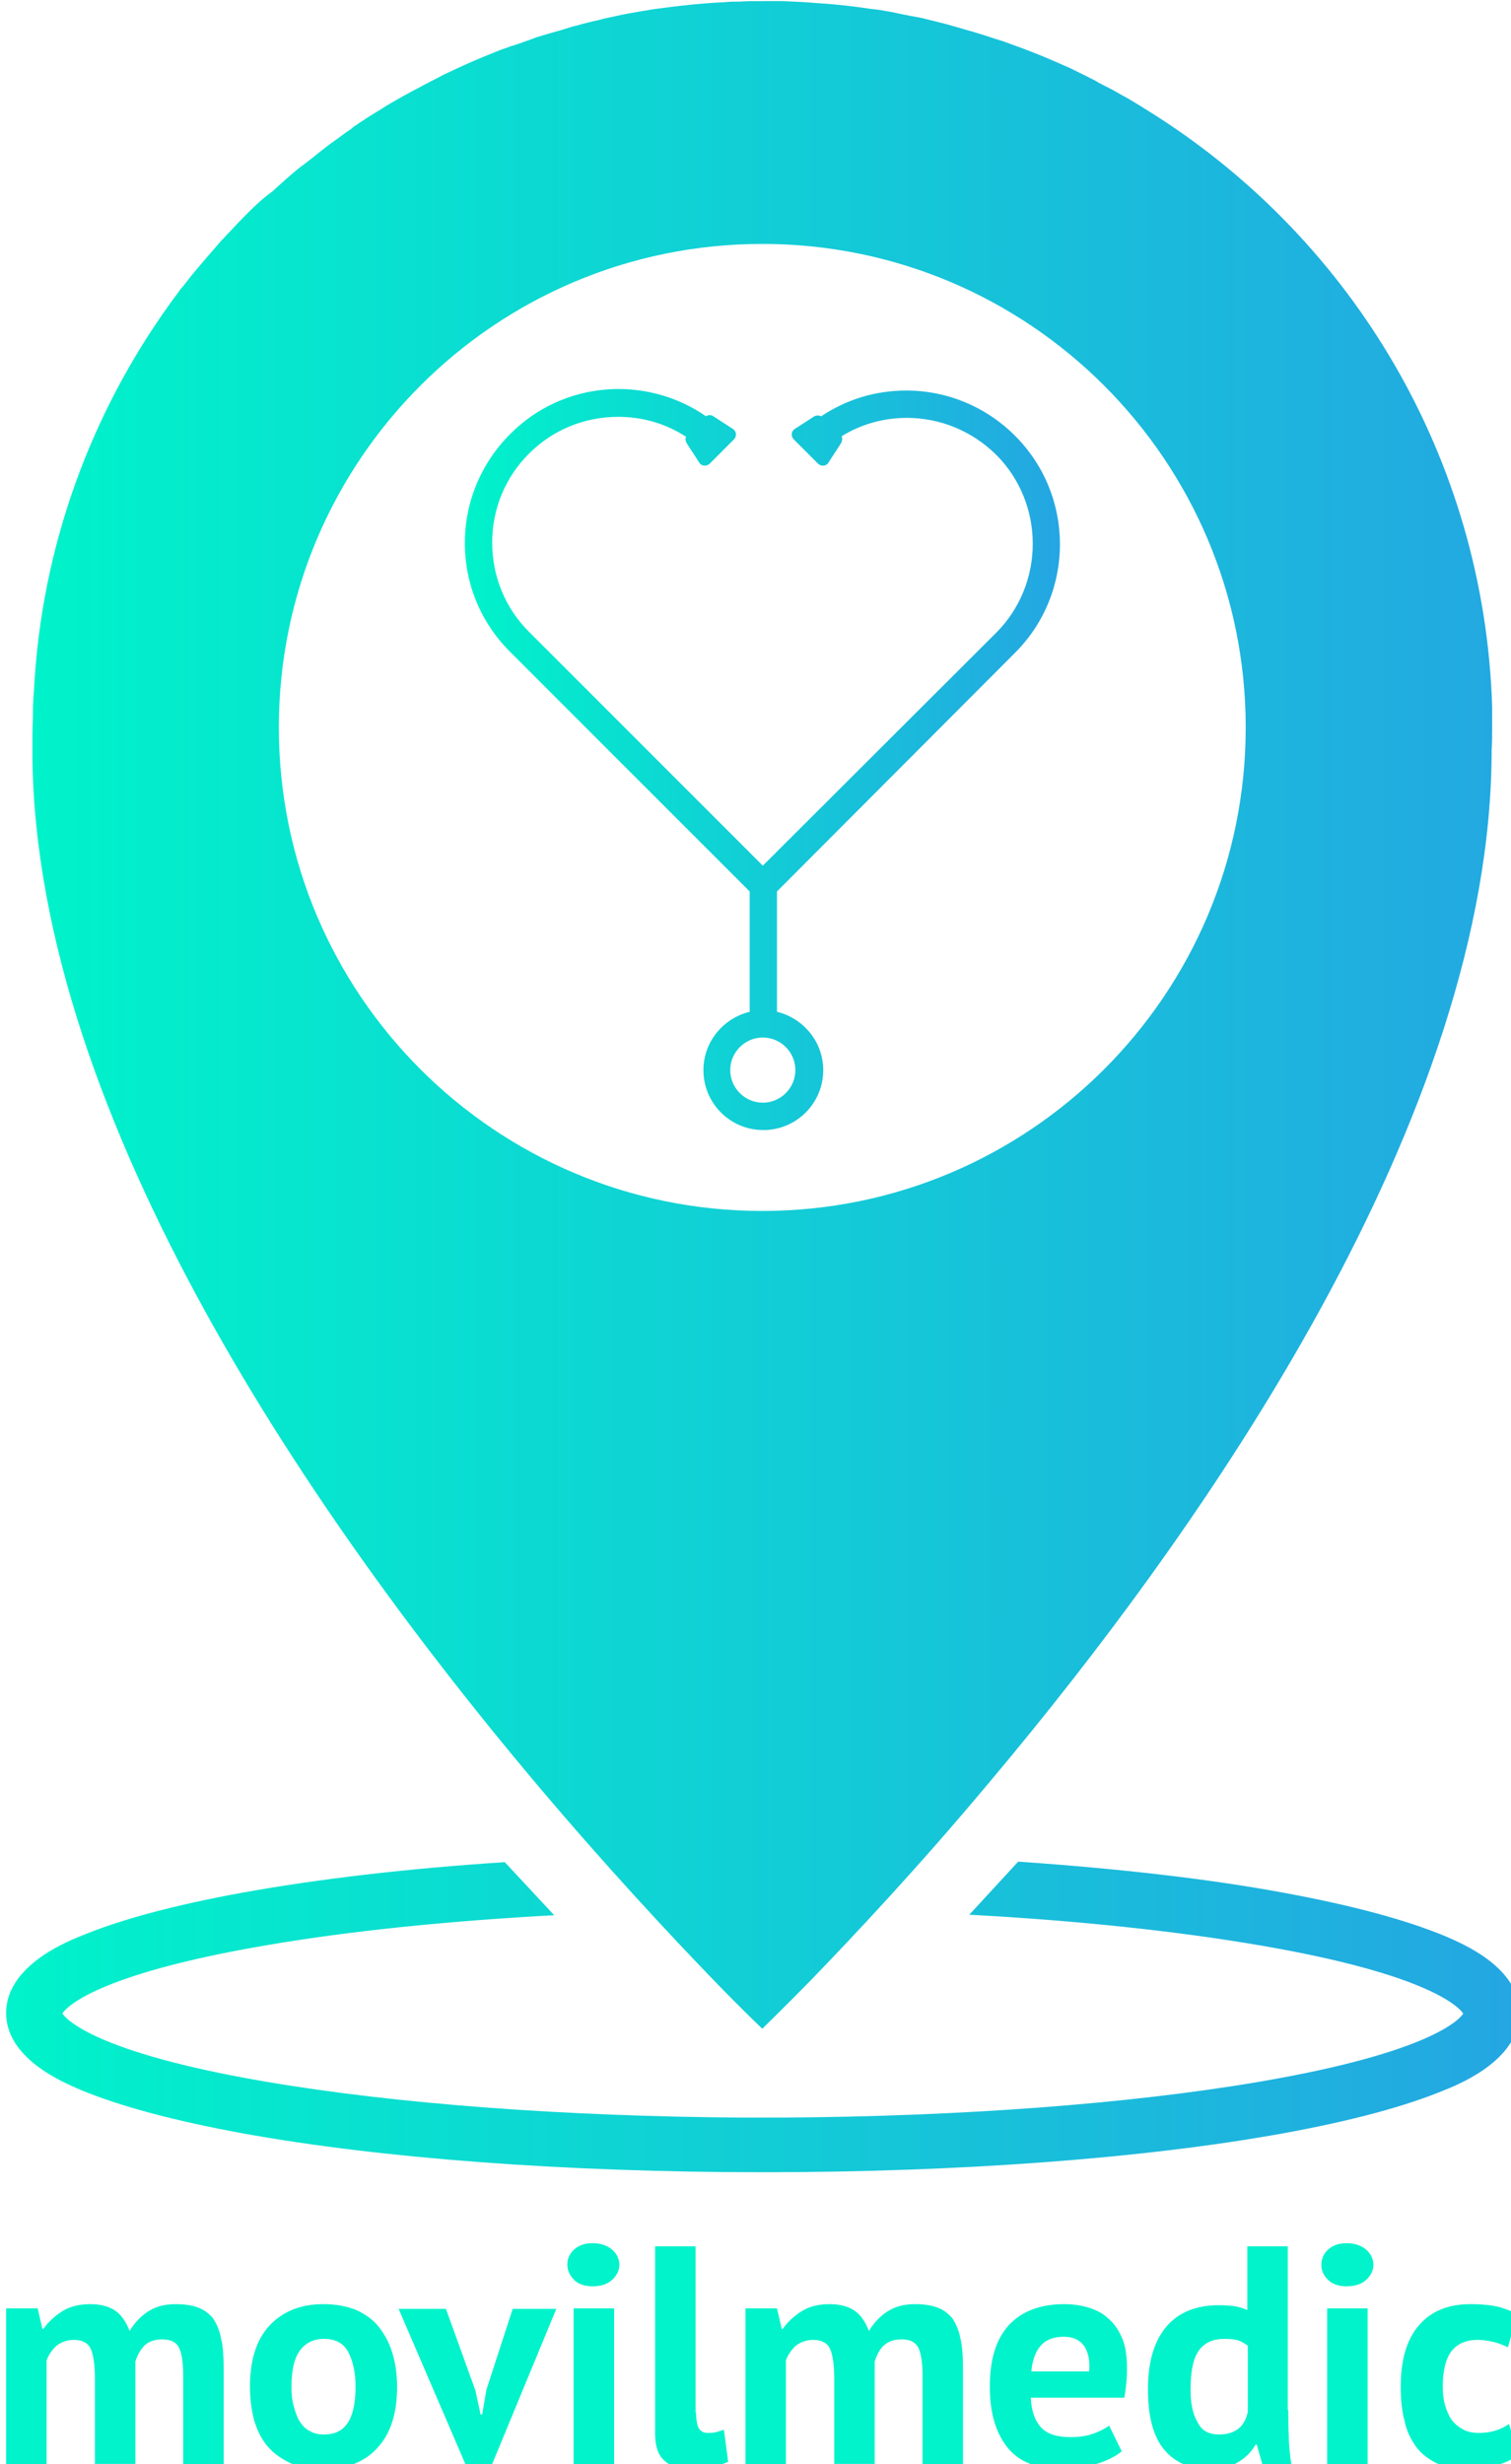 <?xml version="1.0" encoding="UTF-8" standalone="no"?>
<!-- Created with Inkscape (http://www.inkscape.org/) -->

<svg
   xmlns:dc="http://purl.org/dc/elements/1.1/"
   xmlns:cc="http://creativecommons.org/ns#"
   xmlns:rdf="http://www.w3.org/1999/02/22-rdf-syntax-ns#"
   xmlns:svg="http://www.w3.org/2000/svg"
   xmlns="http://www.w3.org/2000/svg"
   xmlns:sodipodi="http://sodipodi.sourceforge.net/DTD/sodipodi-0.dtd"
   xmlns:inkscape="http://www.inkscape.org/namespaces/inkscape"
   width="17.992mm"
   height="29.336mm"
   viewBox="0 0 17.992 29.336"
   version="1.1"
   id="svg292"
   inkscape:version="0.92.3 (2405546, 2018-03-11)"
   sodipodi:docname="logo.svg">
  <defs
     id="defs286">
    <clipPath
       id="clip1">
      <rect
         style="fill:#ffffff"
         y="0"
         x="0"
         width="68"
         height="110.901"
         transform="translate(175,32)"
         id="rect254" />
    </clipPath>
    <linearGradient
       id="paint1_linear"
       x1="195.599"
       y1="66.099"
       x2="222.34"
       y2="66.099"
       gradientUnits="userSpaceOnUse">
      <stop
         offset="2.66389e-07"
         stop-color="#00F3CA"
         id="stop171" />
      <stop
         offset="1"
         stop-color="#24A6E2"
         id="stop173" />
    </linearGradient>
    <linearGradient
       id="paint2_linear"
       x1="176.007"
       y1="77.559"
       x2="244.457"
       y2="77.559"
       gradientUnits="userSpaceOnUse">
      <stop
         offset="2.66389e-07"
         stop-color="#00F3CA"
         id="stop176" />
      <stop
         offset="1"
         stop-color="#24A6E2"
         id="stop178" />
    </linearGradient>
    <linearGradient
       id="paint3_linear"
       x1="175"
       y1="122.595"
       x2="243"
       y2="122.595"
       gradientUnits="userSpaceOnUse">
      <stop
         offset="2.66389e-07"
         stop-color="#00F3CA"
         id="stop181" />
      <stop
         offset="1"
         stop-color="#24A6E2"
         id="stop183" />
    </linearGradient>
  </defs>
  <sodipodi:namedview
     id="base"
     pagecolor="#ffffff"
     bordercolor="#666666"
     borderopacity="1.0"
     inkscape:pageopacity="0.0"
     inkscape:pageshadow="2"
     inkscape:zoom="2.8"
     inkscape:cx="41.44149"
     inkscape:cy="50.520926"
     inkscape:document-units="mm"
     inkscape:current-layer="layer1"
     showgrid="false"
     inkscape:window-width="1366"
     inkscape:window-height="728"
     inkscape:window-x="1600"
     inkscape:window-y="0"
     inkscape:window-maximized="1" />
  <g
     inkscape:label="Capa 1"
     inkscape:groupmode="layer"
     id="layer1"
     transform="translate(-99.861,-119.802)">
    <g
       id="Group 3.2"
       transform="matrix(0.265,0,0,0.265,53.559,111.329)">
      <g
         id="Frame"
         clip-path="url(#clip1)">
        <g
           id="Group">
          <g
             id="Group_2">
            <g
               id="Group_3">
              <g
                 id="Group_4">
                <path
                   id="Vector"
                   d="m 220.333,61.301 c 2.692,-2.692 2.692,-7.06 0,-9.751 -1.298,-1.299 -3.046,-2.031 -4.887,-2.031 -1.393,0 -2.692,0.401 -3.825,1.157 -0.095,-0.047 -0.213,-0.047 -0.307,0 l -0.874,0.567 c -0.165,0.094 -0.189,0.331 -0.047,0.472 l 1.086,1.086 c 0.142,0.142 0.378,0.118 0.472,-0.047 l 0.567,-0.874 c 0.047,-0.095 0.071,-0.212 0.023,-0.307 0.874,-0.543 1.889,-0.826 2.928,-0.826 1.511,0 2.928,0.59 4.014,1.653 2.196,2.196 2.196,5.808 0,8.004 L 209,70.864 198.493,60.357 c -1.063,-1.062 -1.653,-2.479 -1.653,-4.014 0,-1.511 0.59,-2.928 1.653,-3.99 1.062,-1.062 2.479,-1.653 4.014,-1.653 1.086,0 2.148,0.307 3.046,0.897 -0.048,0.095 -0.024,0.189 0.023,0.283 l 0.567,0.874 c 0.094,0.165 0.33,0.189 0.472,0.047 l 1.086,-1.086 c 0.142,-0.142 0.118,-0.378 -0.047,-0.472 l -0.874,-0.567 c -0.094,-0.071 -0.236,-0.071 -0.33,0 -2.692,-1.865 -6.422,-1.606 -8.807,0.803 -1.299,1.299 -2.031,3.046 -2.031,4.888 0,1.842 0.709,3.565 2.031,4.888 l 10.767,10.767 v 5.407 c -1.181,0.283 -2.078,1.346 -2.078,2.621 0,1.488 1.204,2.692 2.691,2.692 1.488,0 2.692,-1.204 2.692,-2.692 0,-1.275 -0.897,-2.337 -2.078,-2.621 v -5.407 z m -9.869,18.747 c 0,0.803 -0.661,1.464 -1.464,1.464 -0.803,0 -1.464,-0.661 -1.464,-1.464 0,-0.803 0.661,-1.464 1.464,-1.464 0.803,0 1.464,0.661 1.464,1.464 z"
                   style="fill:url(#paint1_linear)"
                   inkscape:connector-curvature="0" />
              </g>
            </g>
          </g>
        </g>
        <path
           id="Vector_2"
           d="m 241.772,64.772 c 0,-0.118 0,-0.26 0,-0.378 0,-0.118 0,-0.236 0,-0.354 0,-0.118 0,-0.236 0,-0.331 -0.354,-11.144 -6.28,-20.896 -15.111,-26.539 -0.448,-0.283 -0.897,-0.567 -1.346,-0.826 -0.236,-0.118 -0.448,-0.26 -0.684,-0.378 -0.236,-0.118 -0.473,-0.236 -0.709,-0.378 -0.236,-0.118 -0.472,-0.236 -0.708,-0.354 -0.236,-0.118 -0.472,-0.236 -0.708,-0.331 -0.473,-0.212 -0.968,-0.425 -1.464,-0.614 -0.236,-0.095 -0.496,-0.189 -0.756,-0.283 -0.26,-0.094 -0.496,-0.189 -0.755,-0.26 -0.496,-0.165 -1.016,-0.331 -1.535,-0.472 -0.236,-0.071 -0.496,-0.142 -0.732,-0.212 -0.283,-0.071 -0.567,-0.142 -0.85,-0.212 -0.26,-0.071 -0.519,-0.118 -0.803,-0.165 -0.189,-0.047 -0.378,-0.071 -0.566,-0.118 -0.119,-0.024 -0.237,-0.047 -0.355,-0.071 -0.259,-0.047 -0.519,-0.094 -0.802,-0.118 -0.78,-0.118 -1.582,-0.212 -2.385,-0.26 -0.543,-0.047 -1.063,-0.071 -1.606,-0.095 -0.307,0 -0.59,0 -0.897,0 -0.354,0 -0.708,0 -1.062,0.024 -0.213,0 -0.425,0 -0.638,0.024 -1.062,0.047 -2.101,0.165 -3.14,0.307 -0.189,0.024 -0.402,0.071 -0.59,0.094 -0.402,0.071 -0.827,0.142 -1.228,0.236 -0.236,0.047 -0.472,0.095 -0.709,0.165 -0.33,0.071 -0.637,0.142 -0.944,0.236 -0.213,0.047 -0.449,0.118 -0.661,0.189 -0.307,0.095 -0.59,0.165 -0.897,0.26 -0.166,0.047 -0.331,0.095 -0.496,0.165 -0.331,0.118 -0.638,0.236 -0.968,0.331 -0.166,0.071 -0.354,0.118 -0.52,0.189 -0.472,0.189 -0.944,0.378 -1.416,0.59 -0.166,0.071 -0.355,0.165 -0.52,0.236 -0.236,0.118 -0.472,0.212 -0.685,0.331 -0.236,0.118 -0.448,0.236 -0.684,0.354 -0.449,0.236 -0.897,0.472 -1.346,0.732 -0.213,0.118 -0.449,0.26 -0.661,0.401 -0.402,0.236 -0.803,0.496 -1.181,0.756 -0.047,0.024 -0.094,0.071 -0.141,0.118 -0.189,0.118 -0.378,0.26 -0.567,0.401 -0.236,0.165 -0.496,0.354 -0.732,0.543 -0.354,0.283 -0.708,0.567 -1.063,0.826 -0.401,0.331 -0.802,0.685 -1.18,1.039 -0.401,0.283 -0.779,0.637 -1.11,0.968 -0.354,0.354 -0.708,0.732 -1.062,1.11 -0.024,0.024 -0.048,0.071 -0.095,0.095 -0.472,0.543 -0.944,1.086 -1.393,1.629 -0.165,0.212 -0.307,0.401 -0.472,0.59 -0.142,0.212 -0.307,0.401 -0.449,0.614 -3.565,4.935 -5.808,10.932 -6.139,17.401 -0.023,0.283 -0.047,0.614 -0.047,0.944 v 0.142 c 0,0.307 -0.023,0.637 -0.023,0.968 0,0.189 0,0.401 0,0.614 0,0.118 0,0.212 0,0.331 0.165,16.363 12.962,34.614 22.525,45.995 3.282,3.896 6.162,6.965 8.027,8.901 1.323,1.37 2.149,2.149 2.243,2.243 0.095,-0.094 0.921,-0.897 2.244,-2.243 1.865,-1.936 4.745,-4.982 7.98,-8.854 9.633,-11.451 22.549,-29.892 22.549,-46.349 0.023,-0.331 0.023,-0.614 0.023,-0.897 z m -32.796,21.604 c -11.994,0 -21.722,-9.728 -21.722,-21.722 0,-11.995 9.728,-21.722 21.722,-21.722 11.995,0 21.723,9.728 21.723,21.722 0,11.994 -9.728,21.722 -21.723,21.722 z"
           style="fill:url(#paint2_linear)"
           inkscape:connector-curvature="0" />
        <g
           id="Group_5">
          <g
             id="Group_6">
            <path
               id="Vector_3"
               d="m 178.99,142.689 v -3.825 c 0,-0.638 -0.071,-1.11 -0.189,-1.37 -0.118,-0.259 -0.377,-0.401 -0.755,-0.401 -0.307,0 -0.567,0.094 -0.779,0.26 -0.189,0.165 -0.354,0.401 -0.449,0.661 v 4.675 H 175 v -7.013 h 1.417 l 0.212,0.921 h 0.047 c 0.213,-0.307 0.496,-0.566 0.827,-0.779 0.33,-0.212 0.755,-0.331 1.275,-0.331 0.448,0 0.826,0.095 1.11,0.284 0.283,0.189 0.495,0.496 0.661,0.921 0.212,-0.355 0.495,-0.661 0.826,-0.874 0.331,-0.212 0.732,-0.331 1.228,-0.331 0.401,0 0.732,0.048 0.991,0.142 0.284,0.095 0.496,0.26 0.685,0.472 0.165,0.236 0.307,0.543 0.378,0.921 0.094,0.378 0.118,0.874 0.118,1.464 v 4.203 h -1.818 v -3.943 c 0,-0.543 -0.047,-0.968 -0.165,-1.252 -0.118,-0.283 -0.378,-0.425 -0.779,-0.425 -0.331,0 -0.591,0.095 -0.78,0.26 -0.189,0.189 -0.33,0.425 -0.425,0.732 v 4.604 h -1.818 z"
               inkscape:connector-curvature="0"
               style="fill:#00f3ca" />
            <path
               id="Vector_4"
               d="m 185.956,139.194 c 0,-1.18 0.283,-2.101 0.873,-2.738 0.59,-0.638 1.393,-0.969 2.432,-0.969 0.567,0 1.039,0.095 1.464,0.26 0.401,0.189 0.756,0.425 1.015,0.756 0.26,0.33 0.473,0.708 0.614,1.18 0.142,0.449 0.213,0.968 0.213,1.511 0,1.181 -0.284,2.102 -0.874,2.739 -0.567,0.638 -1.393,0.968 -2.432,0.968 -0.567,0 -1.039,-0.094 -1.464,-0.259 -0.401,-0.189 -0.755,-0.425 -1.039,-0.756 -0.283,-0.33 -0.472,-0.708 -0.614,-1.18 -0.118,-0.449 -0.188,-0.969 -0.188,-1.512 z m 1.865,0 c 0,0.307 0.023,0.591 0.094,0.85 0.071,0.26 0.142,0.496 0.26,0.685 0.118,0.189 0.26,0.354 0.449,0.449 0.189,0.118 0.401,0.165 0.661,0.165 0.472,0 0.826,-0.165 1.062,-0.519 0.236,-0.355 0.354,-0.898 0.354,-1.63 0,-0.637 -0.118,-1.157 -0.33,-1.558 -0.213,-0.401 -0.59,-0.59 -1.086,-0.59 -0.449,0 -0.803,0.165 -1.063,0.496 -0.259,0.33 -0.401,0.873 -0.401,1.652 z"
               inkscape:connector-curvature="0"
               style="fill:#00f3ca" />
            <path
               id="Vector_5"
               d="m 196.084,139.36 0.237,1.086 h 0.07 l 0.189,-1.11 1.181,-3.636 h 1.96 l -2.928,7.083 h -1.11 l -3.046,-7.083 h 2.125 z"
               inkscape:connector-curvature="0"
               style="fill:#00f3ca" />
            <path
               id="Vector_6"
               d="m 200.217,133.717 c 0,-0.26 0.094,-0.496 0.307,-0.685 0.212,-0.189 0.472,-0.283 0.826,-0.283 0.354,0 0.638,0.094 0.874,0.283 0.212,0.189 0.33,0.425 0.33,0.685 0,0.259 -0.118,0.495 -0.33,0.684 -0.213,0.189 -0.496,0.284 -0.874,0.284 -0.354,0 -0.637,-0.095 -0.826,-0.284 -0.189,-0.189 -0.307,-0.425 -0.307,-0.684 z m 0.283,1.959 h 1.818 v 7.013 H 200.5 Z"
               inkscape:connector-curvature="0"
               style="fill:#00f3ca" />
            <path
               id="Vector_7"
               d="m 206.001,140.351 c 0,0.331 0.048,0.567 0.118,0.709 0.095,0.141 0.213,0.212 0.402,0.212 0.118,0 0.212,0 0.33,-0.023 0.118,-0.024 0.236,-0.071 0.402,-0.118 l 0.189,1.44 c -0.142,0.071 -0.378,0.141 -0.685,0.212 -0.307,0.071 -0.638,0.118 -0.945,0.118 -0.543,0 -0.944,-0.118 -1.227,-0.377 -0.284,-0.237 -0.425,-0.662 -0.425,-1.228 v -8.406 h 1.818 v 7.461 z"
               inkscape:connector-curvature="0"
               style="fill:#00f3ca" />
            <path
               id="Vector_8"
               d="m 212.211,142.689 v -3.825 c 0,-0.638 -0.071,-1.11 -0.189,-1.37 -0.118,-0.259 -0.378,-0.401 -0.755,-0.401 -0.307,0 -0.567,0.094 -0.78,0.26 -0.189,0.165 -0.354,0.401 -0.448,0.661 v 4.675 h -1.818 v -7.013 h 1.416 l 0.213,0.921 h 0.047 c 0.213,-0.307 0.496,-0.566 0.826,-0.779 0.331,-0.212 0.756,-0.331 1.275,-0.331 0.449,0 0.827,0.095 1.11,0.284 0.284,0.189 0.496,0.496 0.661,0.921 0.213,-0.355 0.496,-0.661 0.827,-0.874 0.33,-0.212 0.732,-0.331 1.227,-0.331 0.402,0 0.732,0.048 0.992,0.142 0.283,0.095 0.496,0.26 0.685,0.472 0.165,0.236 0.307,0.543 0.378,0.921 0.094,0.378 0.118,0.874 0.118,1.464 v 4.203 h -1.818 v -3.943 c 0,-0.543 -0.048,-0.968 -0.166,-1.252 -0.118,-0.283 -0.377,-0.425 -0.779,-0.425 -0.33,0 -0.59,0.095 -0.779,0.26 -0.189,0.165 -0.331,0.425 -0.425,0.732 v 4.604 h -1.818 z"
               inkscape:connector-curvature="0"
               style="fill:#00f3ca" />
            <path
               id="Vector_9"
               d="m 225.127,142.099 c -0.284,0.236 -0.662,0.425 -1.134,0.566 -0.472,0.166 -0.991,0.236 -1.534,0.236 -1.134,0 -1.96,-0.33 -2.48,-0.991 -0.519,-0.661 -0.779,-1.559 -0.779,-2.716 0,-1.227 0.284,-2.148 0.874,-2.786 0.59,-0.614 1.416,-0.921 2.479,-0.921 0.354,0 0.708,0.048 1.039,0.142 0.33,0.095 0.637,0.236 0.897,0.472 0.26,0.213 0.472,0.496 0.638,0.874 0.165,0.354 0.236,0.826 0.236,1.369 0,0.189 0,0.402 -0.024,0.638 -0.024,0.212 -0.047,0.449 -0.094,0.708 h -4.203 c 0.023,0.591 0.189,1.039 0.448,1.322 0.284,0.307 0.709,0.449 1.346,0.449 0.378,0 0.732,-0.047 1.039,-0.165 0.307,-0.118 0.543,-0.236 0.685,-0.354 z m -2.598,-5.148 c -0.472,0 -0.826,0.142 -1.062,0.425 -0.236,0.284 -0.354,0.661 -0.402,1.134 h 2.598 c 0.047,-0.496 -0.048,-0.898 -0.236,-1.157 -0.189,-0.26 -0.496,-0.402 -0.898,-0.402 z"
               inkscape:connector-curvature="0"
               style="fill:#00f3ca" />
            <path
               id="Vector_10"
               d="m 232.611,140.233 c 0,0.402 0,0.779 0.024,1.181 0,0.401 0.047,0.826 0.118,1.298 h -1.299 l -0.259,-0.92 h -0.048 c -0.188,0.33 -0.448,0.59 -0.802,0.802 -0.355,0.213 -0.756,0.307 -1.252,0.307 -0.873,0 -1.558,-0.283 -2.054,-0.873 -0.496,-0.591 -0.732,-1.488 -0.732,-2.716 0,-1.204 0.26,-2.125 0.803,-2.786 0.543,-0.661 1.346,-0.991 2.385,-0.991 0.283,0 0.519,0.023 0.708,0.047 0.189,0.024 0.378,0.094 0.567,0.165 v -2.857 h 1.818 v 7.343 z m -3.093,1.11 c 0.354,0 0.638,-0.094 0.85,-0.26 0.213,-0.165 0.354,-0.425 0.425,-0.755 v -2.975 c -0.141,-0.095 -0.283,-0.189 -0.425,-0.236 -0.165,-0.048 -0.354,-0.071 -0.614,-0.071 -0.519,0 -0.897,0.165 -1.157,0.519 -0.259,0.354 -0.377,0.945 -0.377,1.771 0,0.59 0.094,1.086 0.307,1.44 0.188,0.402 0.519,0.567 0.991,0.567 z"
               inkscape:connector-curvature="0"
               style="fill:#00f3ca" />
            <path
               id="Vector_11"
               d="m 234.099,133.717 c 0,-0.26 0.094,-0.496 0.307,-0.685 0.212,-0.189 0.472,-0.283 0.826,-0.283 0.354,0 0.637,0.094 0.874,0.283 0.212,0.189 0.33,0.425 0.33,0.685 0,0.259 -0.118,0.495 -0.33,0.684 -0.213,0.189 -0.496,0.284 -0.874,0.284 -0.354,0 -0.638,-0.095 -0.826,-0.284 -0.213,-0.189 -0.307,-0.425 -0.307,-0.684 z m 0.259,1.959 h 1.818 v 7.013 h -1.818 z"
               inkscape:connector-curvature="0"
               style="fill:#00f3ca" />
            <path
               id="Vector_12"
               d="m 242.953,142.264 c -0.283,0.212 -0.614,0.354 -1.015,0.472 -0.402,0.118 -0.803,0.165 -1.228,0.165 -0.567,0 -1.039,-0.094 -1.417,-0.259 -0.378,-0.189 -0.708,-0.425 -0.944,-0.756 -0.236,-0.33 -0.425,-0.708 -0.52,-1.18 -0.118,-0.449 -0.165,-0.969 -0.165,-1.512 0,-1.18 0.26,-2.101 0.803,-2.738 0.543,-0.638 1.298,-0.969 2.337,-0.969 0.52,0 0.921,0.048 1.252,0.119 0.307,0.094 0.59,0.188 0.85,0.33 l -0.425,1.488 c -0.213,-0.095 -0.425,-0.189 -0.638,-0.237 -0.212,-0.047 -0.448,-0.094 -0.732,-0.094 -0.496,0 -0.897,0.165 -1.157,0.496 -0.259,0.33 -0.401,0.873 -0.401,1.582 0,0.307 0.024,0.566 0.094,0.826 0.071,0.26 0.166,0.472 0.284,0.661 0.141,0.189 0.307,0.331 0.519,0.449 0.213,0.118 0.449,0.165 0.732,0.165 0.307,0 0.567,-0.047 0.779,-0.118 0.213,-0.071 0.402,-0.165 0.567,-0.283 z"
               inkscape:connector-curvature="0"
               style="fill:#00f3ca" />
          </g>
        </g>
        <g
           id="Group_7">
          <path
             id="Vector_13"
             d="m 243,122.407 c 0,2.03 -2.503,3.117 -3.329,3.447 -1.747,0.732 -4.179,1.393 -7.296,1.96 -6.257,1.133 -14.568,1.747 -23.375,1.747 -8.831,0 -17.118,-0.614 -23.375,-1.747 -3.093,-0.567 -5.549,-1.228 -7.296,-1.96 -0.826,-0.354 -3.329,-1.417 -3.329,-3.447 0,-2.031 2.503,-3.117 3.329,-3.447 1.747,-0.732 4.179,-1.393 7.296,-1.96 3.4,-0.614 7.414,-1.086 11.782,-1.369 l 2.219,2.384 c -4.793,0.26 -9.208,0.709 -12.915,1.346 -7.768,1.322 -9.043,2.833 -9.185,3.07 0.166,0.236 1.417,1.747 9.185,3.069 5.832,0.992 13.411,1.558 21.439,1.606 0.283,0 0.567,0 0.85,0 0.283,0 0.567,0 0.85,0 8.028,-0.048 15.607,-0.614 21.439,-1.606 7.768,-1.322 9.043,-2.833 9.185,-3.069 -0.166,-0.237 -1.417,-1.748 -9.185,-3.07 -3.731,-0.637 -8.193,-1.11 -13.01,-1.369 l 2.196,-2.385 c 4.415,0.307 8.453,0.755 11.9,1.393 3.093,0.567 5.549,1.228 7.296,1.96 0.826,0.354 3.329,1.416 3.329,3.447 z"
             style="fill:url(#paint3_linear)"
             inkscape:connector-curvature="0" />
        </g>
      </g>
    </g>
  </g>
</svg>
